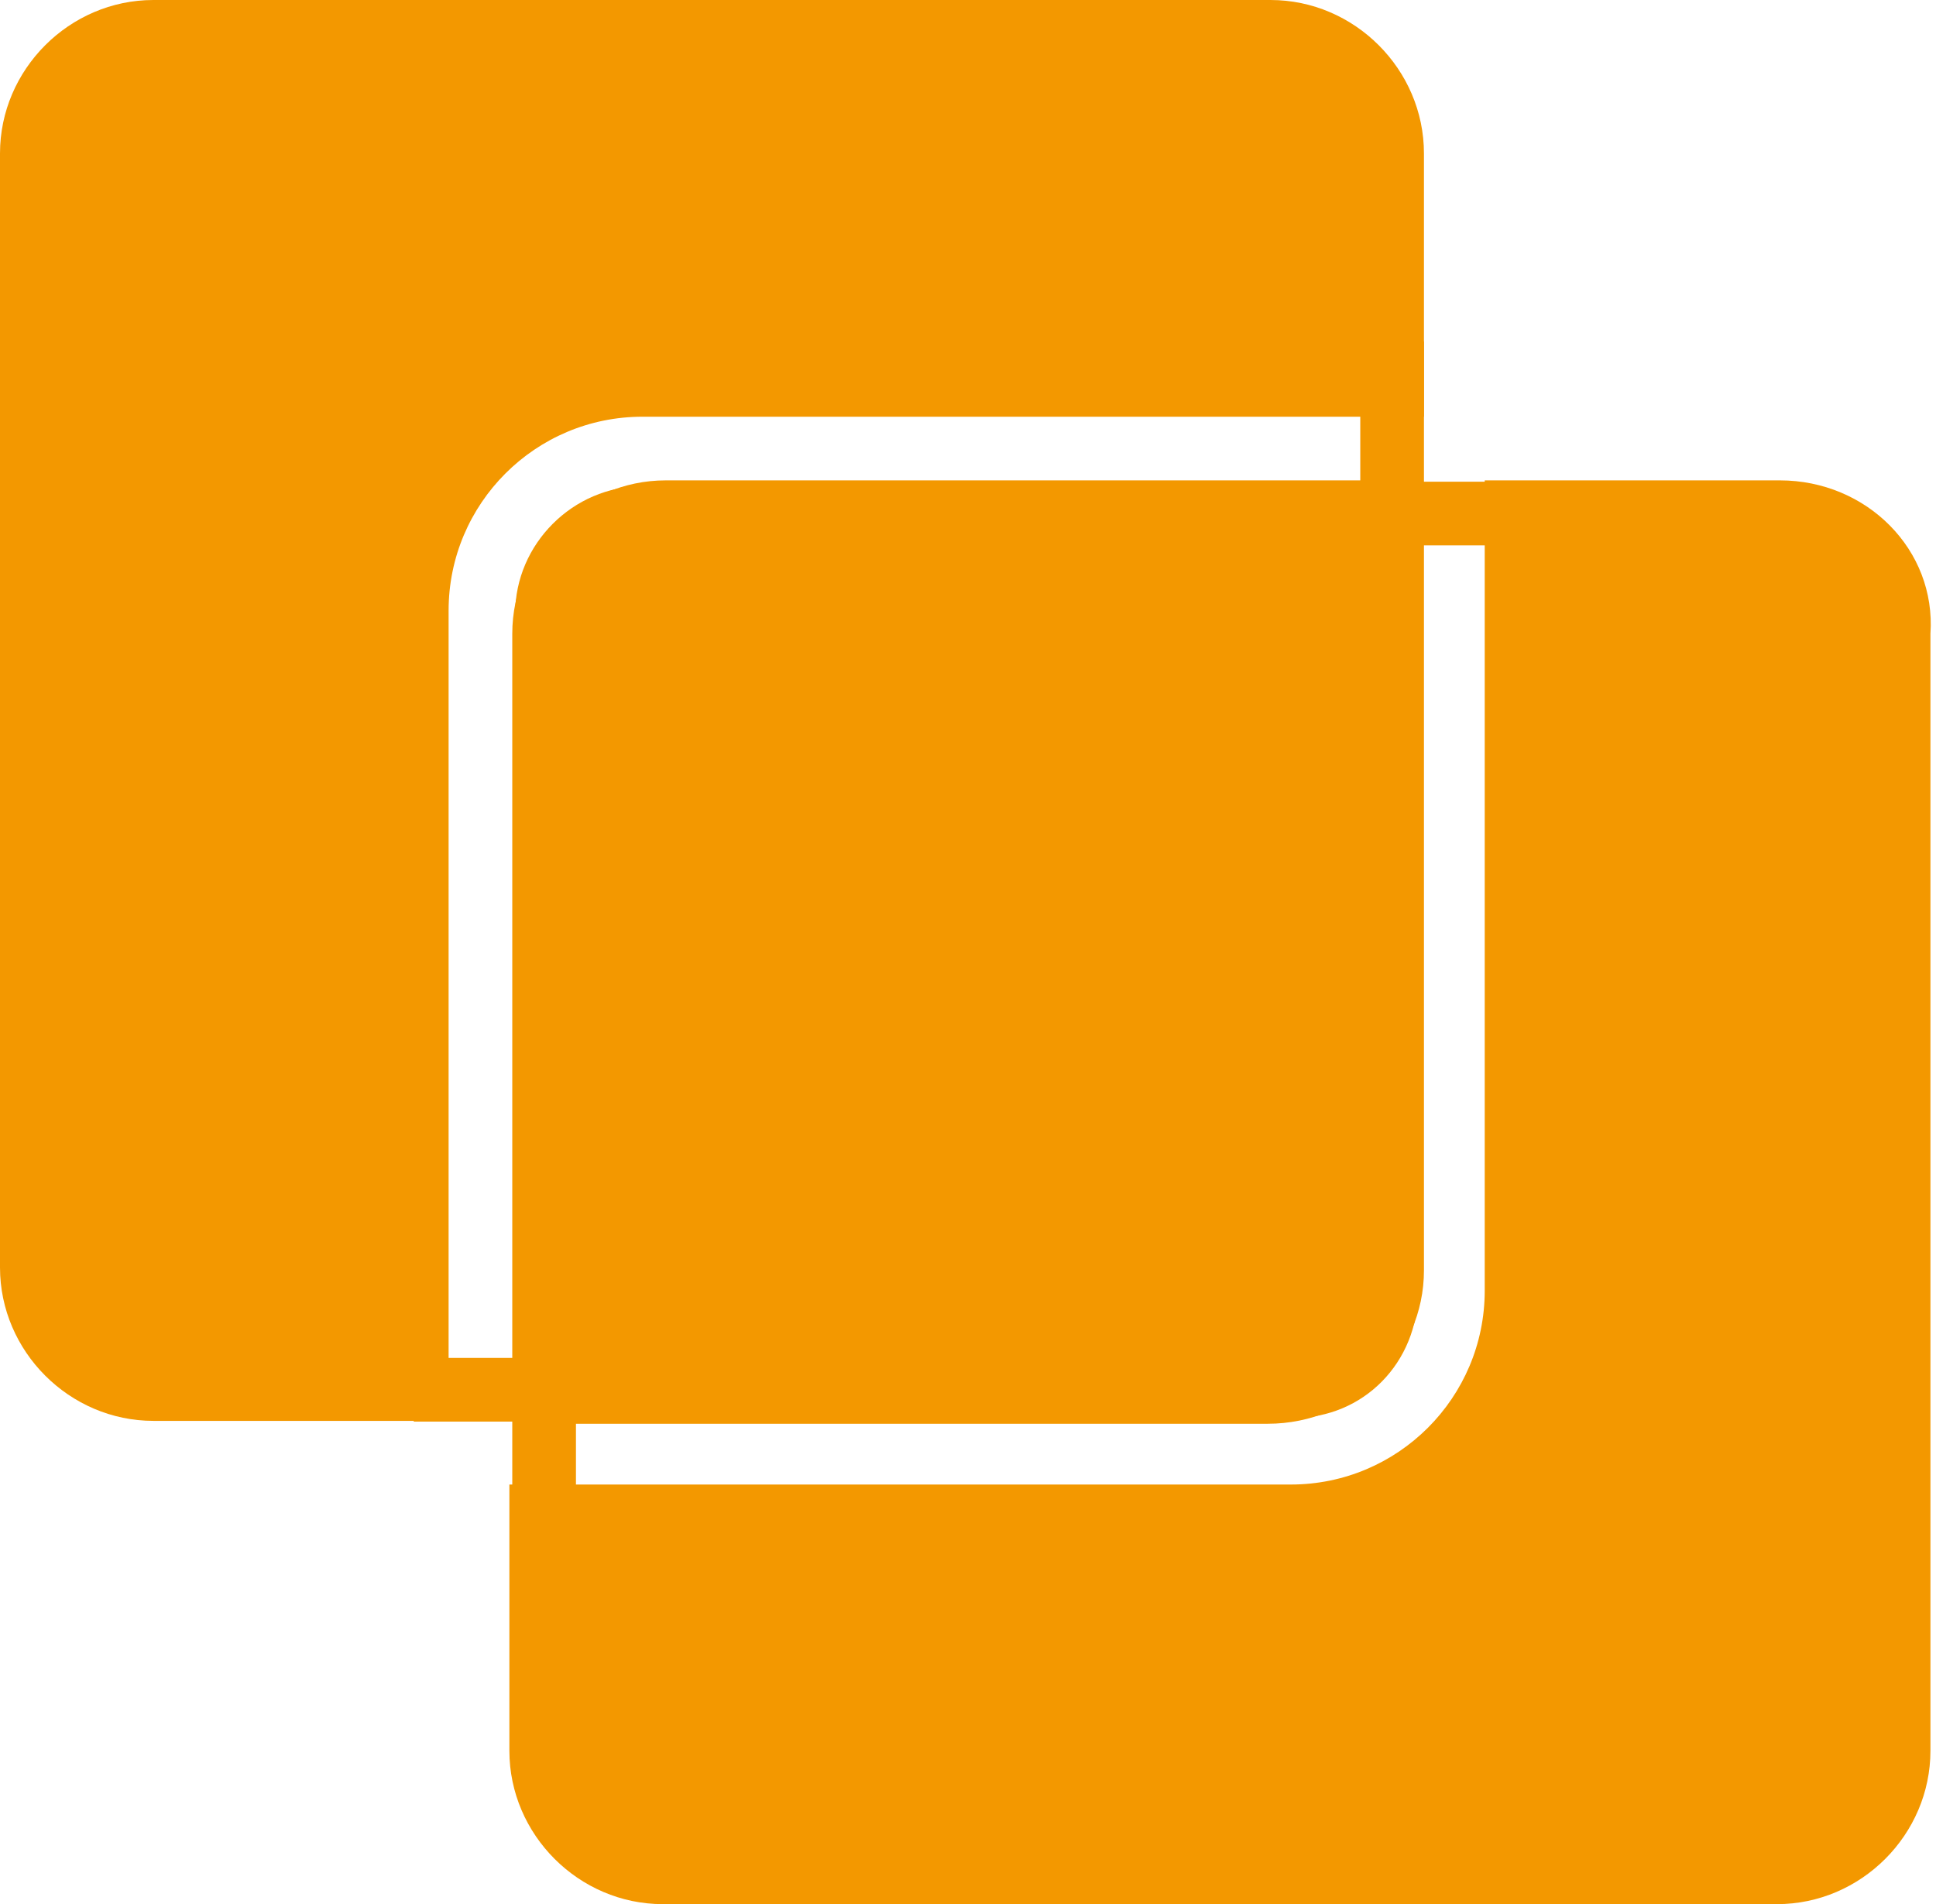 <?xml version="1.0" standalone="no"?><!DOCTYPE svg PUBLIC "-//W3C//DTD SVG 1.1//EN" "http://www.w3.org/Graphics/SVG/1.1/DTD/svg11.dtd"><svg t="1661511714295" class="icon" viewBox="0 0 1041 1024" version="1.1" xmlns="http://www.w3.org/2000/svg" p-id="34071" xmlns:xlink="http://www.w3.org/1999/xlink" width="203.32" height="200"><path d="M275.453 746.991h34.237v93.374h-34.237z" fill="#F39800" p-id="34072"></path><path d="M315.837 730.261v34.237h-93.374v-34.237zM731.429 183.635h34.237v93.374H731.429z" fill="#F39800" p-id="34073"></path><path d="M820.601 259.05v34.237h-93.374v-34.237z" fill="#F39800" p-id="34074"></path><path d="M765.666 683.185V261.447h-420.182c-37.35 0-68.474 31.125-68.474 68.474v435.745h404.62c46.687 0 84.036-37.35 84.036-82.48z" fill="#F39800" p-id="34075"></path><path d="M241.216 328.365c0-57.581 46.687-104.267 104.267-104.267h420.182V82.48c0-45.131-37.35-82.48-82.48-82.48H82.48C37.35 0 0 37.35 0 82.48v599.149c0 45.131 37.35 82.48 82.48 82.48h158.736v-435.745z" fill="#F39800" p-id="34076"></path><path d="M762.553 694.079v-435.745H357.933c-45.131 0-82.48 37.35-82.48 82.48V762.553h420.182c37.35 0 66.918-29.568 66.918-68.474z" fill="#F39800" p-id="34077"></path><path d="M957.082 258.334H798.347v435.745c0 57.581-46.687 104.267-104.267 104.267h-420.182v143.173c0 45.131 37.35 82.48 82.48 82.48h599.149c45.131 0 82.48-37.35 82.48-82.48V340.815c3.112-45.131-34.237-82.48-80.924-82.48z" fill="#F39800" p-id="34078"></path></svg>